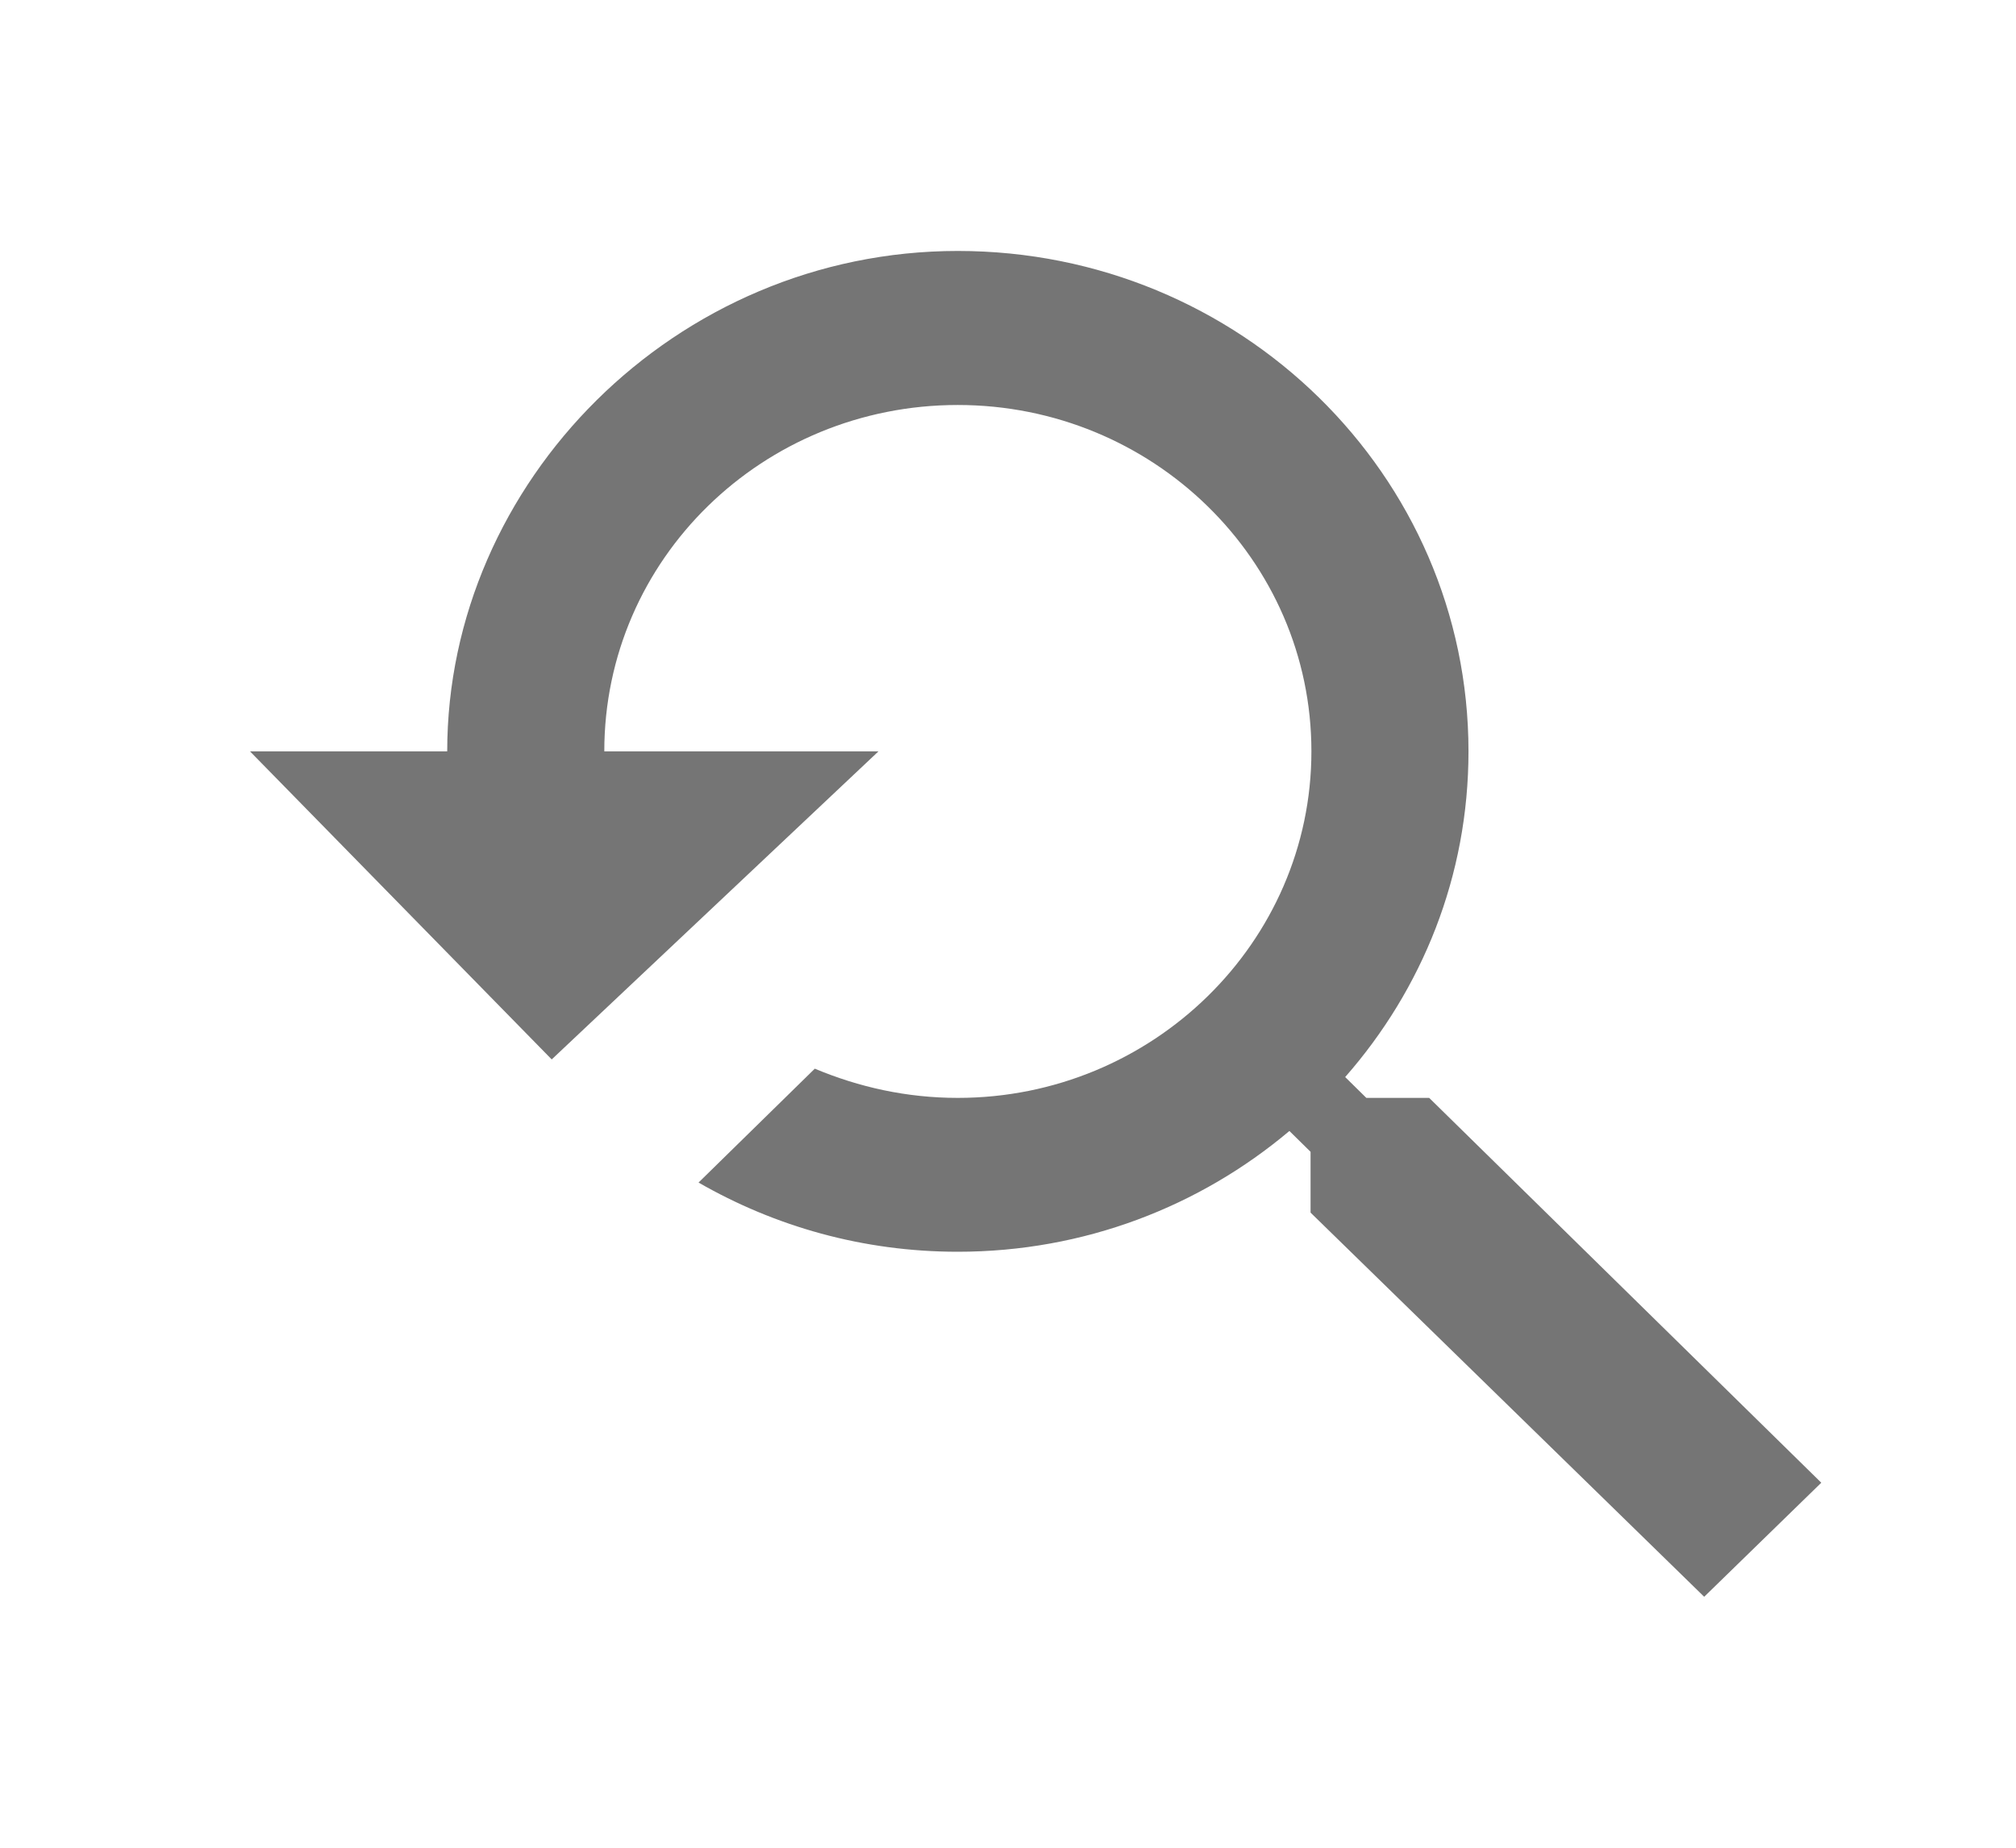 <svg width="12" height="11" viewBox="0 0 12 11" fill="none" xmlns="http://www.w3.org/2000/svg">
<g id="youtube_searched_for_24px">
<path id="icon/action/youtube_searched_for_24px" d="M8.507 6.536H8.133L8.007 6.412C8.465 5.89 8.741 5.216 8.741 4.473C8.741 2.828 7.38 1.494 5.701 1.494C4.022 1.494 2.662 2.869 2.662 4.473H1.488L3.284 6.307L5.229 4.473H3.597C3.597 3.327 4.542 2.411 5.701 2.411C6.861 2.411 7.806 3.332 7.806 4.473C7.806 5.61 6.861 6.536 5.701 6.536C5.397 6.536 5.112 6.472 4.85 6.362L4.158 7.04C4.612 7.301 5.136 7.452 5.701 7.452C6.454 7.452 7.142 7.182 7.675 6.733L7.801 6.857V7.219L10.144 9.506L10.841 8.827L8.507 6.536Z" fill="black" fill-opacity="0.54"/>
</g>
</svg>
